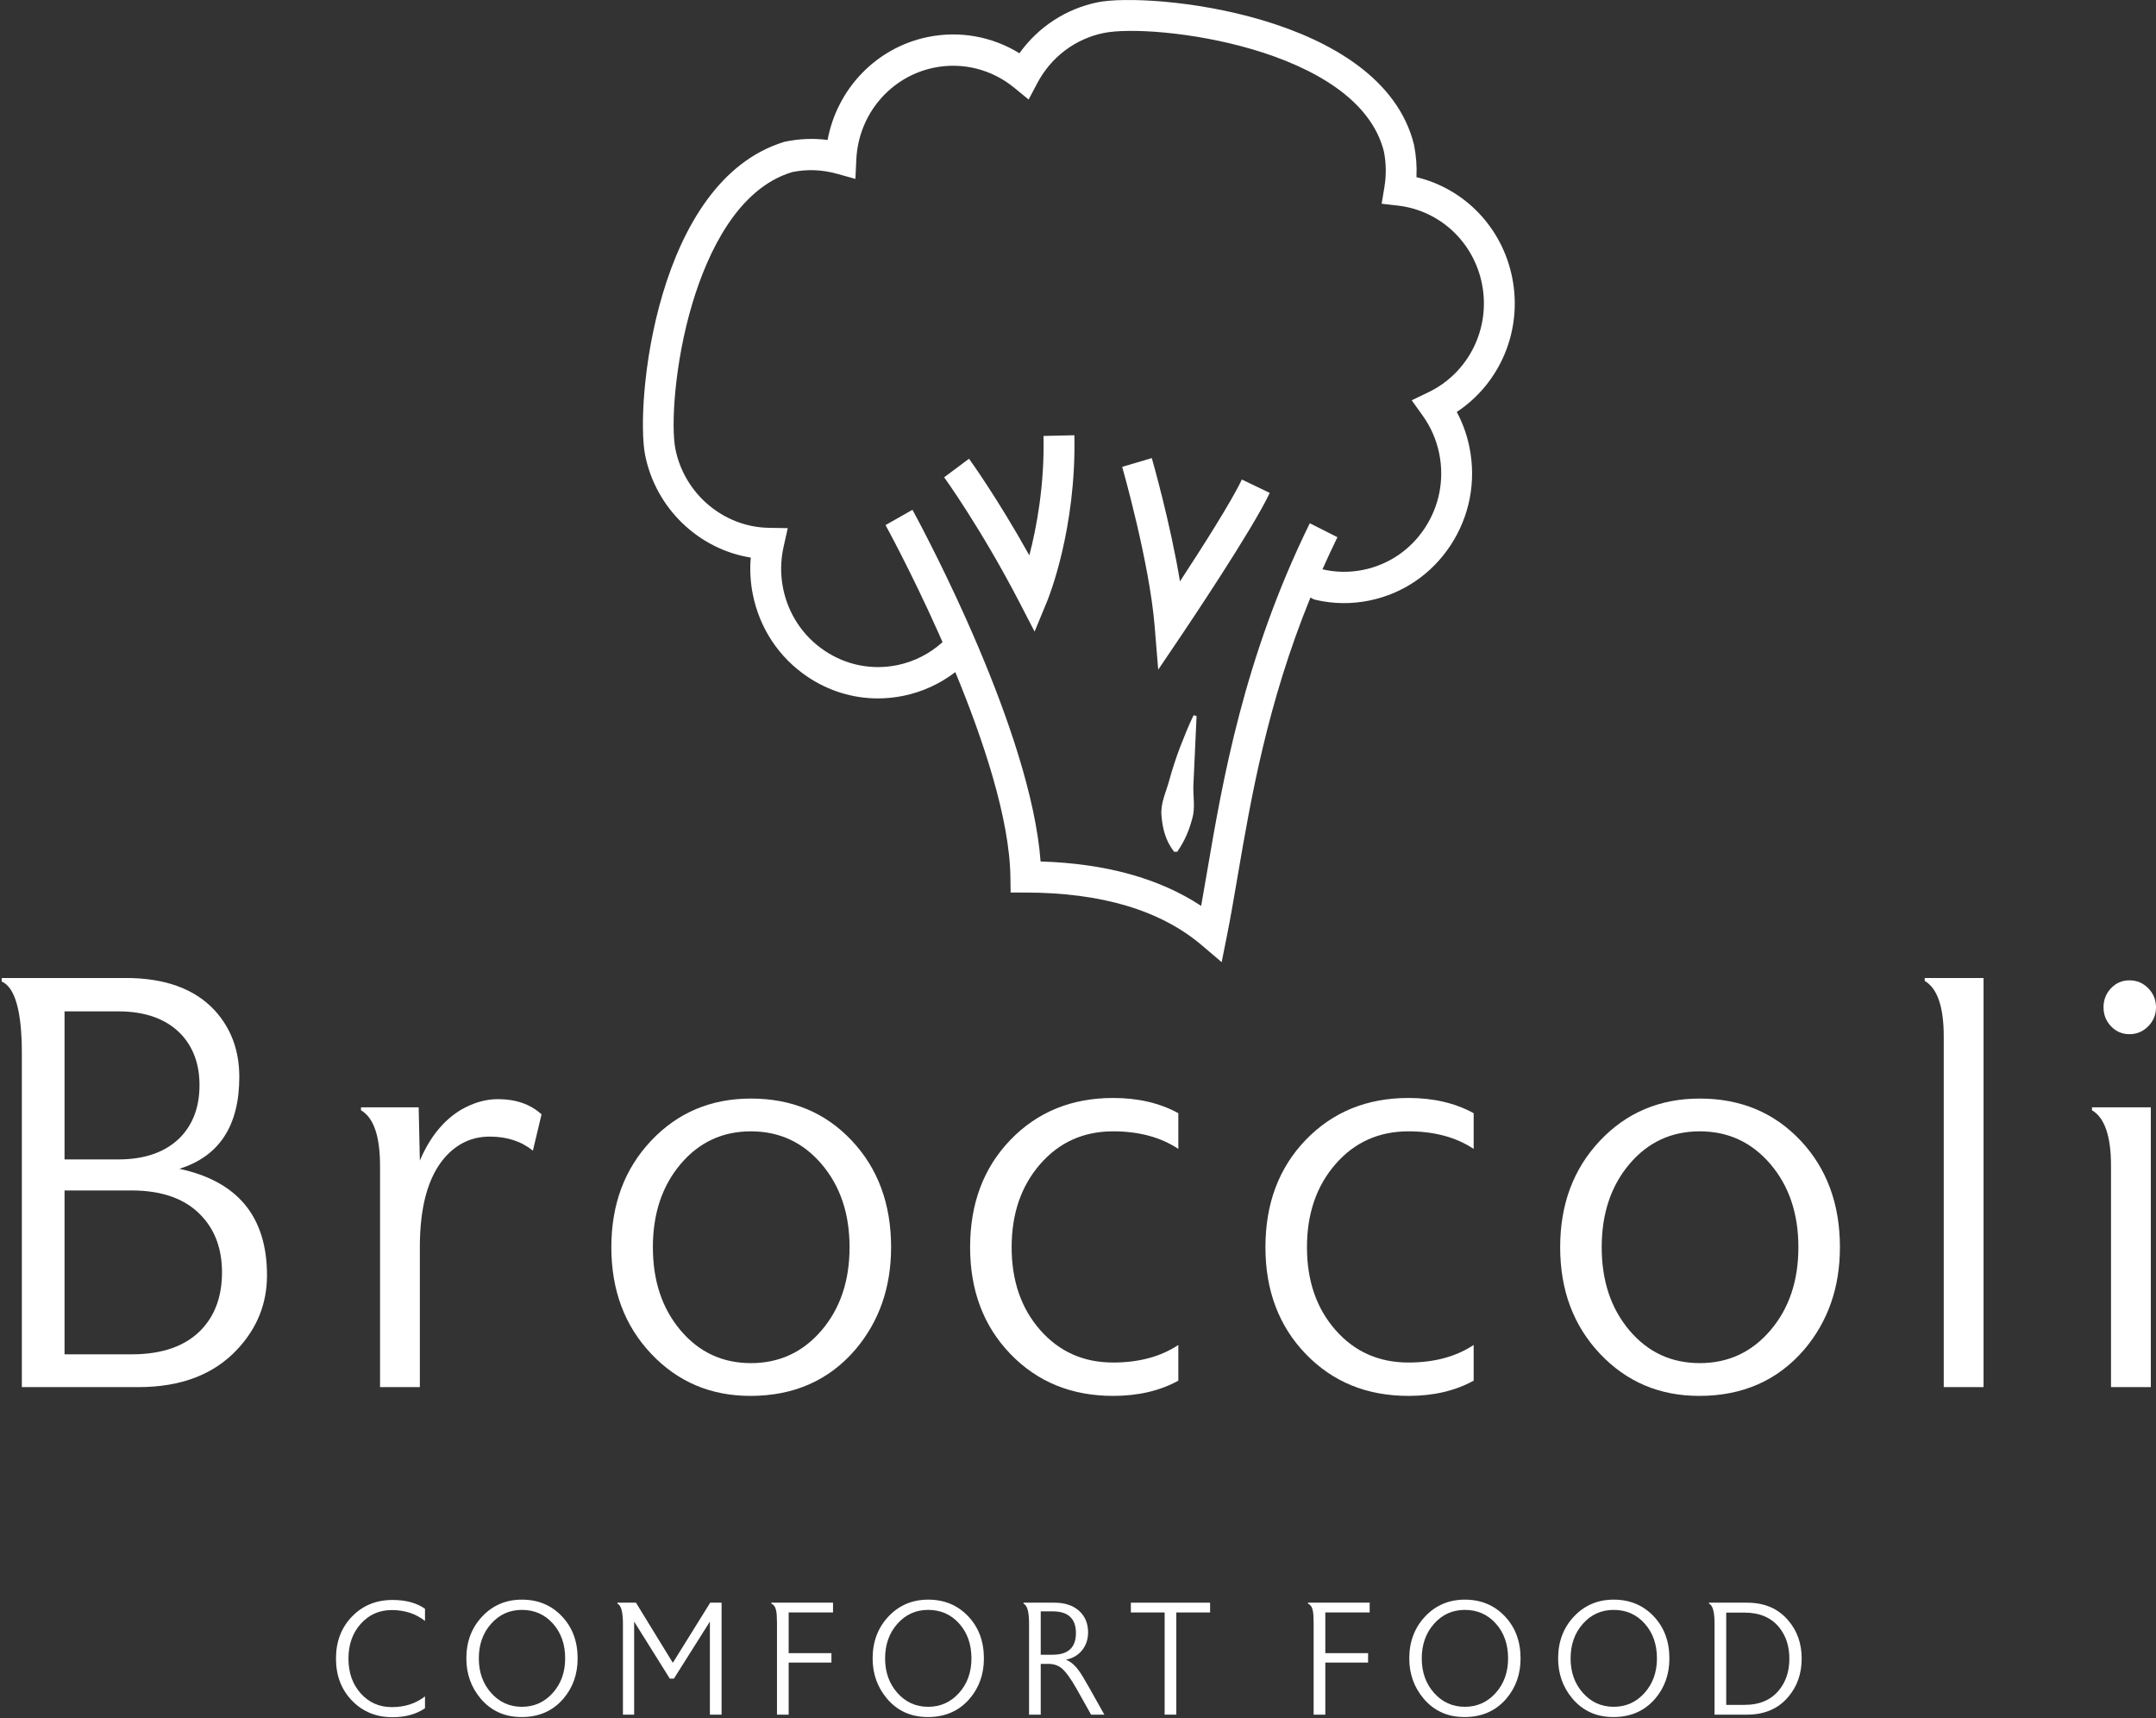 <?xml version="1.0" encoding="UTF-8"?>
<svg width="1137px" height="906px" viewBox="0 0 1137 906" version="1.1" xmlns="http://www.w3.org/2000/svg" xmlns:xlink="http://www.w3.org/1999/xlink">
    <rect x="0" y="0" width="1137" height="906" fill="#333333" stroke="none"/>
    <!-- Generator: Sketch 53.2 (72643) - https://sketchapp.com -->
    <title>logo</title>
    <desc>Created with Sketch.</desc>
    <defs>
        <polygon id="path-1" points="0 2000 2000 2000 2000 0 0 0"></polygon>
    </defs>
    <g id="Page-1" stroke="none" stroke-width="1" fill="none" fill-rule="evenodd">
        <g id="logo" transform="translate(-439, -496)">
            <g id="g10" transform="translate(1000, 1000) scale(-1, 1) rotate(-180) translate(-1000, -1000) translate(0, 0)">
                <g id="g12">
                    <g id="g14-Clipped">
                        <mask id="mask-2" fill="white">
                            <use xlink:href="#path-1"></use>
                        </mask>
                        <g id="path16"></g>
                        <g id="g14" mask="url(#mask-2)">
                            <g transform="translate(438.667, 597.333)">
                                <g id="g24" transform="translate(339.009, 398.508)">
                                    <path d="M414.667,301.333 L405.812,297.069 L411.572,289.024 C415.949,282.913 418.901,276.117 420.351,268.819 C423.052,255.223 420.375,241.373 412.807,229.821 C405.244,218.271 393.696,210.403 380.293,207.665 C373.091,206.187 365.845,206.283 358.767,207.936 L358.749,207.936 C361.244,213.532 363.832,219.164 366.636,224.868 L352.073,232.236 C317.155,161.176 306.032,96.06 297.909,48.519 C296.836,42.235 295.807,36.205 294.771,30.441 C272.784,44.964 244.392,52.824 210.091,53.872 C207.548,88.16 192.388,131.197 177.573,166.225 C175.571,170.961 173.585,175.511 171.627,179.911 C171.373,180.481 171.108,181.115 170.856,181.68 C156.149,214.521 142.656,239.076 142.524,239.323 L128.319,231.261 C128.455,231.023 141.615,207.073 156.039,174.852 C156.813,173.12 157.601,171.325 158.389,169.535 C151.671,163.479 143.479,159.247 134.541,157.419 C121.157,154.679 107.497,157.395 96.108,165.073 C84.727,172.752 76.969,184.465 74.272,198.064 C72.845,205.235 72.937,212.531 74.545,219.745 L76.759,229.648 L66.748,229.821 C42.917,230.224 22.201,247.739 17.495,271.459 C15.139,283.316 16.957,316.621 26.503,348.307 C34.552,375.029 50.331,408.743 79.067,417.404 C86.9,419.016 94.829,418.719 102.643,416.545 L112.431,413.821 L112.923,424.108 C114.056,447.88 130.893,467.763 153.863,472.459 C168.823,475.515 184.24,471.685 196.148,461.927 L203.78,455.675 L208.428,464.439 C215.673,478.107 228.417,487.699 243.384,490.763 C269.456,496.107 377.465,483.184 391.149,428.247 C392.377,422.064 392.457,415.699 391.392,409.331 L389.955,400.729 L398.495,399.747 C420.637,397.195 438.469,380.588 442.869,358.424 C447.515,335.051 435.915,311.572 414.667,301.333 M429.584,290.927 C452.472,306.045 464.337,333.921 458.823,361.689 C453.56,388.183 433.735,408.649 408.315,414.74 C408.592,420.412 408.168,426.115 407.016,431.899 C389.775,501.141 267.083,512.439 240.171,506.949 C223.435,503.524 208.812,493.907 198.929,480.077 C184.537,488.948 167.389,492.056 150.649,488.645 C123.461,483.084 102.793,461.395 97.764,434.349 C90.444,435.316 82.94,435.031 75.153,433.415 C7.019,412.951 -3.767,294.92 1.541,268.197 C7.135,240.035 29.836,218.516 57.247,214.127 C56.691,207.669 57.048,201.2 58.319,194.804 C61.877,176.884 72.099,161.443 87.103,151.325 C98.297,143.776 111.156,139.861 124.296,139.861 C128.769,139.861 133.273,140.317 137.759,141.232 C147.775,143.281 157.108,147.588 165.123,153.741 C179.665,118.548 193.757,76.663 194.181,45.625 L194.293,37.491 L202.309,37.483 C242.248,37.447 273.471,28.096 295.108,9.692 L305.587,0.776 L308.308,14.376 C310.227,23.956 312.015,34.428 313.941,45.697 C321.02,87.128 329.613,137.127 352.417,193.088 C353.225,192.535 354.115,192.08 355.12,191.845 C364.472,189.66 374.036,189.544 383.507,191.479 C401.168,195.089 416.387,205.46 426.361,220.684 C436.332,235.908 439.863,254.159 436.304,272.084 C434.985,278.709 432.733,285.017 429.584,290.927" id="path26" fill="#FFFFFF" fill-rule="nonzero"></path>
                                </g>
                                <g id="g28" transform="translate(497.32, 572.786)">
                                    <path d="M53.333,104 C53.889,77.925 49.643,55.544 45.849,41.021 C28.987,71.268 14.737,91.009 14.039,91.976 L0.929,82.191 C1.124,81.924 20.661,54.839 40.589,16.329 L48.623,0.807 L55.296,16.979 C55.924,18.499 70.657,54.803 69.605,104.355 L53.333,104 Z" id="path30" fill="#FFFFFF" fill-rule="nonzero"></path>
                                </g>
                                <g id="g32" transform="translate(591.943, 553.425)">
                                    <path d="M30.667,46.667 C25.545,77.593 16.295,109.992 15.809,111.677 L0.191,107.057 C0.333,106.557 14.543,56.783 17.292,23.236 L19.191,0.096 L32.112,19.257 C33.615,21.487 68.992,74.011 78.001,93.309 L63.296,100.379 C57.996,89.028 41.988,63.957 30.667,46.667" id="path34" fill="#FFFFFF" fill-rule="nonzero"></path>
                                </g>
                                <g id="g36" transform="translate(612.464, 456.18)">
                                    <path d="M17.333,73.333 C14.577,67.759 12.413,62.009 10.1,56.249 C7.948,50.453 5.996,44.577 4.373,38.579 C2.752,32.601 -0.251,26.677 0.405,20.241 C0.955,13.895 2.371,7.256 7.105,1.291 L8.732,1.368 C12.984,7.527 15.028,13.017 16.609,18.747 C18.297,24.391 17,30.477 17.225,36.475 L18.907,72.912 L17.333,73.333 Z" id="path38" fill="#FFFFFF" fill-rule="nonzero"></path>
                                </g>
                                <g id="g40" transform="translate(0.075, 174.355)">
                                    <path d="M117.333,61.333 C117.333,73.472 113.784,83.349 106.688,90.964 C98.371,100.016 86.005,104.544 69.579,104.544 L34.291,104.544 L34.291,18.123 L69.579,18.123 C86.005,18.123 98.371,22.544 106.688,31.395 C113.784,39.007 117.333,48.988 117.333,61.333 M105.471,160.1 C105.471,171.211 102.128,180.263 95.435,187.26 C87.725,195.079 76.776,198.988 62.581,198.988 L34.291,198.988 L34.291,120.904 L62.581,120.904 C76.776,120.904 87.725,124.809 95.435,132.632 C102.128,139.625 105.471,148.78 105.471,160.1 M141.063,59.791 C141.063,44.975 135.889,32.012 125.549,20.901 C113.175,7.524 95.739,0.839 73.231,0.839 L11.783,0.839 L11.783,176.768 C11.783,198.988 8.233,211.647 1.137,214.731 L1.137,216.583 L66.536,216.583 C87.223,216.583 102.833,210.921 113.383,199.607 C122.096,190.141 126.461,178.411 126.461,164.423 C126.461,138.699 115.913,122.545 94.825,115.964 C125.651,109.377 141.063,90.655 141.063,59.791" id="path42" fill="#FFFFFF" fill-rule="nonzero"></path>
                                </g>
                                <g id="g44" transform="translate(189.924, 175.023)">
                                    <path d="M96,144 L91.44,124.861 C85.355,129.803 77.752,132.272 68.624,132.272 C59.297,132.272 51.385,128.567 44.899,121.161 C36.176,111.076 31.819,95.335 31.819,73.937 L31.819,0.171 L10.828,0.171 L10.828,116.839 C10.828,132.473 7.485,142.251 0.791,146.161 L0.791,147.704 L31.207,147.704 L31.819,119.617 C37.064,131.964 44.327,140.913 53.617,146.471 C60.076,150.175 66.535,152.028 72.993,152.028 C82.479,152.028 90.145,149.347 96,144" id="path46" fill="#FFFFFF" fill-rule="nonzero"></path>
                                </g>
                                <g id="g48" transform="translate(321.695, 170.294)">
                                    <path d="M126.667,78.667 C126.667,96.36 121.749,110.969 111.916,122.495 C102.077,134.017 89.659,139.78 74.652,139.78 C59.641,139.78 47.276,134.017 37.543,122.495 C27.807,110.969 22.943,96.36 22.943,78.667 C22.943,60.967 27.807,46.361 37.543,34.839 C47.276,23.312 59.641,17.553 74.652,17.553 C89.659,17.553 102.077,23.312 111.916,34.839 C121.749,46.361 126.667,60.967 126.667,78.667 M148.571,78.667 C148.571,57.471 142.281,39.469 129.709,24.653 C115.717,8.395 97.261,0.268 74.348,0.268 C53.459,0.268 36.021,7.679 22.029,22.493 C8.036,37.308 1.039,56.029 1.039,78.667 C1.039,101.299 8.036,120.025 22.029,134.84 C36.021,149.655 53.56,157.065 74.652,157.065 C96.147,157.065 113.839,149.704 127.733,134.996 C141.621,120.28 148.571,101.505 148.571,78.667" id="path50" fill="#FFFFFF" fill-rule="nonzero"></path>
                                </g>
                                <g id="g52" transform="translate(511.078, 170.145)">
                                    <path d="M110.667,130.667 C101.34,136.843 89.879,139.929 76.296,139.929 C60.677,139.929 47.852,134.167 37.816,122.644 C27.779,111.119 22.76,96.509 22.76,78.816 C22.76,61.116 27.779,46.564 37.816,35.14 C47.852,23.721 60.677,18.012 76.296,18.012 C89.879,18.012 101.34,21.099 110.667,27.269 L110.667,8.445 C100.933,3.097 89.476,0.417 76.296,0.417 C54.392,0.417 36.343,7.773 22.152,22.485 C7.952,37.197 0.856,55.977 0.856,78.816 C0.856,101.861 7.952,120.739 22.152,135.455 C36.343,150.163 54.392,157.524 76.296,157.524 C89.476,157.524 100.933,154.844 110.667,149.496 L110.667,130.667 Z" id="path54" fill="#FFFFFF" fill-rule="nonzero"></path>
                                </g>
                                <g id="g56" transform="translate(666.822, 170.145)">
                                    <path d="M110.667,130.667 C101.34,136.843 89.879,139.929 76.296,139.929 C60.677,139.929 47.853,134.167 37.815,122.644 C27.779,111.119 22.76,96.509 22.76,78.816 C22.76,61.116 27.779,46.564 37.815,35.14 C47.853,23.721 60.677,18.012 76.296,18.012 C89.879,18.012 101.34,21.099 110.667,27.269 L110.667,8.445 C100.933,3.097 89.476,0.417 76.296,0.417 C54.392,0.417 36.343,7.773 22.151,22.485 C7.952,37.197 0.857,55.977 0.857,78.816 C0.857,101.861 7.952,120.739 22.151,135.455 C36.343,150.163 54.392,157.524 76.296,157.524 C89.476,157.524 100.933,154.844 110.667,149.496 L110.667,130.667 Z" id="path58" fill="#FFFFFF" fill-rule="nonzero"></path>
                                </g>
                                <g id="g60" transform="translate(822.075, 170.294)">
                                    <path d="M126.667,78.667 C126.667,96.36 121.749,110.969 111.916,122.495 C102.077,134.017 89.659,139.78 74.651,139.78 C59.64,139.78 47.275,134.017 37.541,122.495 C27.805,110.969 22.941,96.36 22.941,78.667 C22.941,60.967 27.805,46.361 37.541,34.839 C47.275,23.312 59.64,17.553 74.651,17.553 C89.659,17.553 102.077,23.312 111.916,34.839 C121.749,46.361 126.667,60.967 126.667,78.667 M148.571,78.667 C148.571,57.471 142.281,39.469 129.708,24.653 C115.716,8.395 97.261,0.268 74.348,0.268 C53.459,0.268 36.021,7.679 22.028,22.493 C8.036,37.308 1.037,56.029 1.037,78.667 C1.037,101.299 8.036,120.025 22.028,134.84 C36.021,149.655 53.56,157.065 74.651,157.065 C96.145,157.065 113.839,149.704 127.733,134.996 C141.62,120.28 148.571,101.505 148.571,78.667" id="path62" fill="#FFFFFF" fill-rule="nonzero"></path>
                                </g>
                                <g id="g64" transform="translate(1014.389, 175.194)">
                                    <path d="M32,0 L11.009,0 L11.009,184.879 C11.009,200.513 7.661,210.289 0.972,214.2 L0.972,215.744 L32,215.744 L32,0 Z" id="path66" fill="#FFFFFF" fill-rule="nonzero"></path>
                                </g>
                                <g id="g68" transform="translate(1102.672, 174.172)">
                                    <path d="M34.667,201.333 C34.667,197.423 33.296,194.081 30.557,191.303 C27.823,188.528 24.525,187.136 20.675,187.136 C16.816,187.136 13.571,188.528 10.937,191.303 C8.301,194.081 6.985,197.423 6.985,201.333 C6.985,205.24 8.301,208.587 10.937,211.365 C13.571,214.144 16.816,215.531 20.675,215.531 C24.525,215.531 27.823,214.144 30.557,211.365 C33.296,208.587 34.667,205.24 34.667,201.333 L34.667,201.333 Z M31.928,1.023 L10.937,1.023 L10.937,117.691 C10.937,133.325 7.589,143.101 0.901,147.013 L0.901,148.556 L31.928,148.556 L31.928,1.023 Z" id="path70" fill="#FFFFFF" fill-rule="nonzero"></path>
                                </g>
                                <g id="g72" transform="translate(176.464, 0.523)">
                                    <path d="M48,5.333 C43.391,2.18 37.679,0.603 30.852,0.603 C22.251,0.603 15.135,3.519 9.503,9.343 C3.868,15.172 1.053,22.561 1.053,31.515 C1.053,40.468 3.868,47.857 9.503,53.685 C15.135,59.515 22.251,62.428 30.852,62.428 C37.899,62.428 43.615,60.876 48,57.781 L48,51.363 C43.116,55.192 37.289,57.105 30.519,57.105 C23.915,57.105 18.449,54.687 14.12,49.845 C9.792,45 7.629,38.891 7.629,31.515 C7.629,24.084 9.792,17.959 14.12,13.145 C18.449,8.329 23.915,5.921 30.519,5.921 C37.347,5.921 43.172,7.807 48,11.583 L48,5.333 Z" id="path74" fill="#FFFFFF" fill-rule="nonzero"></path>
                                </g>
                                <g id="g76" transform="translate(245.049, 0.124)">
                                    <path d="M53.333,32 C53.333,39.431 51.179,45.556 46.879,50.367 C42.579,55.184 37.125,57.592 30.525,57.592 C24.029,57.592 18.621,55.155 14.293,50.285 C9.964,45.412 7.797,39.319 7.797,32 C7.797,24.735 9.964,18.667 14.293,13.797 C18.621,8.927 24.029,6.491 30.525,6.491 C37.016,6.491 42.44,8.927 46.797,13.797 C51.155,18.667 53.333,24.735 53.333,32 M59.905,32 C59.905,23.721 57.411,16.653 52.416,10.801 C46.867,4.325 39.515,1.085 30.359,1.085 C21.421,1.085 14.208,4.351 8.715,10.883 C3.72,16.852 1.221,23.891 1.221,32 C1.221,40.839 4.012,48.215 9.587,54.127 C15.165,60.041 22.143,62.997 30.525,62.997 C39.012,62.997 46.035,60.083 51.584,54.253 C57.131,48.424 59.905,41.007 59.905,32" id="path78" fill="#FFFFFF" fill-rule="nonzero"></path>
                                </g>
                                <g id="g80" transform="translate(324.869, 2.477)">
                                    <path d="M56,0 L49.841,0 L49.841,49.073 L30.863,19.003 L28.7,19.003 L9.889,49.073 L9.889,0 L3.977,0 L3.977,48.06 C3.977,54.195 3.004,57.689 1.064,58.532 L1.064,59.039 L10.851,59.039 L30.291,27.339 L50.004,59.039 L56,59.039 L56,0 Z" id="path82" fill="#FFFFFF" fill-rule="nonzero"></path>
                                </g>
                                <g id="g84" transform="translate(406.305, 1.695)">
                                    <path d="M33.333,54.667 L9.941,54.667 L9.941,33.215 L32.497,33.215 L32.497,28.231 L9.941,28.231 L9.941,0.781 L3.783,0.781 L3.783,49.011 C3.783,52.048 3.64,54.247 3.352,55.596 C2.955,57.569 2.099,58.807 0.784,59.313 L0.784,59.82 L33.333,59.82 L33.333,54.667 Z" id="path86" fill="#FFFFFF" fill-rule="nonzero"></path>
                                </g>
                                <g id="g88" transform="translate(459.307, 0.124)">
                                    <path d="M53.333,32 C53.333,39.431 51.179,45.556 46.879,50.367 C42.579,55.184 37.125,57.592 30.525,57.592 C24.029,57.592 18.621,55.155 14.293,50.285 C9.964,45.412 7.797,39.319 7.797,32 C7.797,24.735 9.964,18.667 14.293,13.797 C18.621,8.927 24.029,6.491 30.525,6.491 C37.016,6.491 42.44,8.927 46.797,13.797 C51.155,18.667 53.333,24.735 53.333,32 M59.905,32 C59.905,23.721 57.411,16.653 52.417,10.801 C46.867,4.325 39.516,1.085 30.359,1.085 C21.421,1.085 14.208,4.351 8.715,10.883 C3.721,16.852 1.221,23.891 1.221,32 C1.221,40.839 4.012,48.215 9.587,54.127 C15.165,60.041 22.143,62.997 30.525,62.997 C39.012,62.997 46.035,60.083 51.584,54.253 C57.131,48.424 59.905,41.007 59.905,32" id="path90" fill="#FFFFFF" fill-rule="nonzero"></path>
                                </g>
                                <g id="g92" transform="translate(539.742, 1.465)">
                                    <path d="M28,44 C28,51.661 23.895,55.489 15.679,55.489 L9.439,55.489 L9.439,32.601 L15.679,32.601 C23.895,32.601 28,36.401 28,44 L28,44 Z M42.985,1.012 L35.988,1.012 L28.441,14.457 C25.331,19.969 22.661,23.652 20.437,25.509 C18.551,27.025 16.185,27.785 13.355,27.785 L9.439,27.785 L9.439,1.012 L3.277,1.012 L3.277,49.155 C3.277,55.235 2.307,58.7 0.364,59.544 L0.364,60.051 L16.761,60.051 C22.145,60.051 26.429,58.627 29.623,55.787 C32.815,52.941 34.411,49.125 34.411,44.343 C34.411,40.963 33.465,37.977 31.579,35.389 C29.416,32.516 26.445,30.712 22.673,29.984 C25.116,29.083 27.416,27.139 29.583,24.155 C30.637,22.748 32.381,19.873 34.828,15.539 L42.985,1.012 Z" id="path94" fill="#FFFFFF" fill-rule="nonzero"></path>
                                </g>
                                <g id="g96" transform="translate(595.829, 1.695)">
                                    <polygon id="path98" fill="#FFFFFF" fill-rule="nonzero" points="42.667 54.667 24.852 54.667 24.852 0.781 18.695 0.781 18.695 54.667 0.879 54.667 0.879 59.82 42.667 59.82"></polygon>
                                </g>
                                <g id="g100" transform="translate(689.316, 1.695)">
                                    <path d="M33.333,54.667 L9.941,54.667 L9.941,33.215 L32.497,33.215 L32.497,28.231 L9.941,28.231 L9.941,0.781 L3.783,0.781 L3.783,49.011 C3.783,52.048 3.64,54.247 3.353,55.596 C2.955,57.569 2.099,58.807 0.784,59.313 L0.784,59.82 L33.333,59.82 L33.333,54.667 Z" id="path102" fill="#FFFFFF" fill-rule="nonzero"></path>
                                </g>
                                <g id="g104" transform="translate(742.318, 0.124)">
                                    <path d="M53.333,32 C53.333,39.431 51.18,45.556 46.879,50.367 C42.579,55.184 37.127,57.592 30.525,57.592 C24.029,57.592 18.623,55.155 14.293,50.285 C9.965,45.412 7.799,39.319 7.799,32 C7.799,24.735 9.965,18.667 14.293,13.797 C18.623,8.927 24.029,6.491 30.525,6.491 C37.016,6.491 42.44,8.927 46.799,13.797 C51.155,18.667 53.333,24.735 53.333,32 M59.907,32 C59.907,23.721 57.411,16.653 52.417,10.801 C46.865,4.325 39.516,1.085 30.359,1.085 C21.42,1.085 14.208,4.351 8.715,10.883 C3.72,16.852 1.221,23.891 1.221,32 C1.221,40.839 4.013,48.215 9.587,54.127 C15.165,60.041 22.143,62.997 30.525,62.997 C39.012,62.997 46.035,60.083 51.584,54.253 C57.131,48.424 59.907,41.007 59.907,32" id="path106" fill="#FFFFFF" fill-rule="nonzero"></path>
                                </g>
                                <g id="g108" transform="translate(820.813, 0.124)">
                                    <path d="M53.333,32 C53.333,39.431 51.179,45.556 46.879,50.367 C42.579,55.184 37.125,57.592 30.525,57.592 C24.029,57.592 18.621,55.155 14.293,50.285 C9.964,45.412 7.797,39.319 7.797,32 C7.797,24.735 9.964,18.667 14.293,13.797 C18.621,8.927 24.029,6.491 30.525,6.491 C37.016,6.491 42.44,8.927 46.797,13.797 C51.155,18.667 53.333,24.735 53.333,32 M59.905,32 C59.905,23.721 57.411,16.653 52.417,10.801 C46.865,4.325 39.516,1.085 30.359,1.085 C21.42,1.085 14.207,4.351 8.715,10.883 C3.72,16.852 1.221,23.891 1.221,32 C1.221,40.839 4.012,48.215 9.587,54.127 C15.165,60.041 22.143,62.997 30.525,62.997 C39.012,62.997 46.035,60.083 51.584,54.253 C57.131,48.424 59.905,41.007 59.905,32" id="path110" fill="#FFFFFF" fill-rule="nonzero"></path>
                                </g>
                                <g id="g112" transform="translate(901.316, 1.288)">
                                    <path d="M42.667,30.667 C42.667,37.196 40.917,42.659 37.42,47.051 C33.2,52.345 27.072,54.992 19.027,54.992 L9.369,54.992 L9.369,6.343 L19.027,6.343 C27.072,6.343 33.2,9.015 37.42,14.365 C40.917,18.757 42.667,24.192 42.667,30.667 M49.157,30.749 C49.157,22.867 46.828,16.165 42.167,10.648 C36.893,4.343 29.623,1.189 20.357,1.189 L3.208,1.189 L3.208,49.332 C3.208,55.412 2.239,58.877 0.296,59.721 L0.296,60.228 L20.357,60.228 C29.623,60.228 36.893,57.075 42.167,50.768 C46.828,45.305 49.157,38.633 49.157,30.749" id="path114" fill="#FFFFFF" fill-rule="nonzero"></path>
                                </g>
                            </g>
                        </g>
                    </g>
                </g>
            </g>
        </g>
    </g>
</svg>